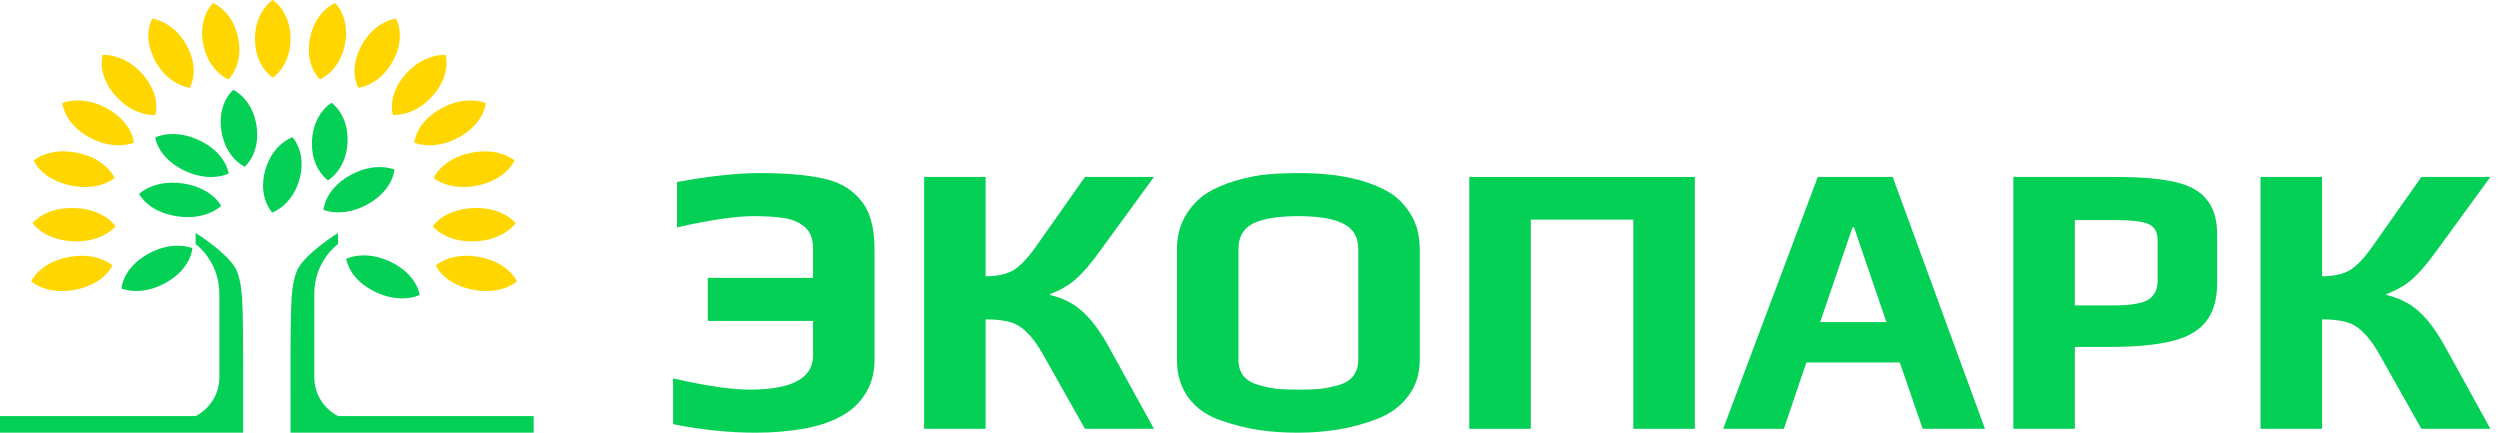 <svg width="208" height="36" viewBox="0 0 208 36" fill="none" xmlns="http://www.w3.org/2000/svg">
<g id="Group 2">
<g id="&#208;&#173;&#208;&#154;&#208;&#158;&#208;&#159;&#208;&#144;&#208;&#160;&#208;&#154;">
<path id="Vector" d="M188.076 14.723H193.193V22.988C194.155 22.988 194.932 22.816 195.522 22.472C196.112 22.106 196.758 21.417 197.457 20.405L201.459 14.723H207.2L202.607 21.019C201.908 21.988 201.263 22.73 200.672 23.247C200.103 23.742 199.393 24.151 198.54 24.474V24.538C199.633 24.796 200.541 25.259 201.263 25.927C202.006 26.594 202.728 27.562 203.428 28.832L207.2 35.677H201.459L197.982 29.51C197.523 28.692 197.075 28.079 196.637 27.67C196.222 27.239 195.752 26.949 195.227 26.798C194.702 26.648 194.024 26.572 193.193 26.572V35.677H188.076V14.723Z" fill="#03D055"/>
<path id="Vector_2" d="M167.51 14.723H176.039C178.116 14.723 179.756 14.863 180.959 15.143C182.184 15.422 183.069 15.918 183.616 16.628C184.185 17.317 184.469 18.285 184.469 19.534V23.505C184.469 24.883 184.163 25.959 183.55 26.734C182.96 27.509 182.009 28.057 180.697 28.38C179.406 28.703 177.657 28.865 175.448 28.865H172.627V35.677H167.51V14.723ZM175.875 25.41C177.209 25.41 178.149 25.259 178.696 24.958C179.242 24.635 179.516 24.097 179.516 23.343V19.986C179.516 19.297 179.253 18.845 178.728 18.63C178.225 18.414 177.252 18.307 175.809 18.307H172.627V25.41H175.875Z" fill="#03D055"/>
<path id="Vector_3" d="M151.24 14.723H157.473L165.149 35.677H159.966L158.063 30.156H150.289L148.419 35.677H143.368L151.24 14.723ZM156.948 26.798L154.258 18.92H154.127L151.437 26.798H156.948Z" fill="#03D055"/>
<path id="Vector_4" d="M122.245 14.723H141.009V35.677H135.891V18.274H127.363V35.677H122.245V14.723Z" fill="#03D055"/>
<path id="Vector_5" d="M107.991 36C106.81 36 105.717 35.925 104.711 35.774C103.727 35.623 102.699 35.365 101.627 34.999C100.468 34.612 99.561 33.987 98.905 33.127C98.249 32.244 97.921 31.178 97.921 29.93V20.761C97.921 19.727 98.15 18.802 98.609 17.984C99.091 17.166 99.703 16.52 100.446 16.047C101.103 15.638 101.912 15.293 102.874 15.014C103.836 14.734 104.733 14.562 105.564 14.497C106.329 14.432 107.138 14.4 107.991 14.4C108.997 14.4 109.872 14.443 110.615 14.529C111.359 14.594 112.19 14.744 113.108 14.981C114.158 15.283 115.022 15.649 115.7 16.079C116.378 16.509 116.946 17.112 117.406 17.887C117.887 18.683 118.127 19.641 118.127 20.761V29.93C118.127 31.092 117.81 32.093 117.176 32.933C116.564 33.772 115.711 34.407 114.617 34.838C112.649 35.613 110.44 36 107.991 36ZM108.057 32.416C108.778 32.416 109.38 32.395 109.861 32.352C110.364 32.287 110.878 32.179 111.403 32.029C111.928 31.878 112.321 31.631 112.584 31.286C112.868 30.92 113.01 30.468 113.01 29.93V20.728C113.01 19.738 112.605 19.039 111.796 18.63C110.987 18.199 109.73 17.984 108.024 17.984C106.318 17.984 105.061 18.188 104.252 18.597C103.443 19.006 103.038 19.717 103.038 20.728V29.93C103.038 30.468 103.18 30.92 103.464 31.286C103.749 31.631 104.164 31.878 104.711 32.029C105.236 32.179 105.739 32.287 106.22 32.352C106.723 32.395 107.335 32.416 108.057 32.416Z" fill="#03D055"/>
<path id="Vector_6" d="M76.885 14.723H82.002V22.988C82.965 22.988 83.741 22.816 84.331 22.472C84.922 22.106 85.567 21.417 86.267 20.405L90.269 14.723H96.009L91.417 21.019C90.717 21.988 90.072 22.73 89.481 23.247C88.913 23.742 88.202 24.151 87.349 24.474V24.538C88.443 24.796 89.35 25.259 90.072 25.927C90.815 26.594 91.537 27.562 92.237 28.832L96.009 35.677H90.269L86.791 29.51C86.332 28.692 85.884 28.079 85.447 27.67C85.031 27.239 84.561 26.949 84.036 26.798C83.511 26.648 82.833 26.572 82.002 26.572V35.677H76.885V14.723Z" fill="#03D055"/>
<path id="Vector_7" d="M62.889 36C60.636 36 58.34 35.763 56 35.29V31.48C58.734 32.104 60.855 32.416 62.364 32.416C65.885 32.416 67.645 31.469 67.645 29.575V26.701H58.887V23.117H67.645V20.664C67.645 19.846 67.404 19.243 66.923 18.856C66.442 18.468 65.874 18.231 65.218 18.145C64.562 18.038 63.731 17.984 62.725 17.984C61.194 17.984 59.062 18.296 56.328 18.92V15.143C59.018 14.648 61.314 14.4 63.217 14.4C65.403 14.4 67.164 14.551 68.498 14.852C69.832 15.132 70.871 15.735 71.614 16.66C72.38 17.564 72.762 18.92 72.762 20.728V29.93C72.762 30.92 72.544 31.803 72.106 32.578C71.669 33.331 71.1 33.934 70.4 34.386C69.482 34.967 68.356 35.387 67.022 35.645C65.688 35.882 64.31 36 62.889 36Z" fill="#03D055"/>
</g>
<g id="Group 1">
<path id="Vector 1" d="M19.732 22.616C19.338 21.508 17.266 20 16.279 19.385V20.308C16.279 20.308 18.252 21.692 18.252 24.462V31.385C18.252 33.231 16.937 34.308 16.279 34.615H0V36H20.226C20.226 25.385 20.291 24.182 19.732 22.616Z" fill="#03D055"/>
<path id="Vector 25" d="M24.668 22.616C25.062 21.508 27.134 20 28.121 19.385V20.308C28.121 20.308 26.148 21.692 26.148 24.462V31.385C26.148 33.231 27.463 34.308 28.121 34.615H44.4V36H24.174C24.174 25.385 24.109 24.182 24.668 22.616Z" fill="#03D055"/>
<path id="Vector 2" d="M21.212 3.231C21.212 0.923 22.692 0 22.692 0C22.692 0 24.172 0.923 24.172 3.231C24.172 5.539 22.692 6.462 22.692 6.462C22.692 6.462 21.212 5.539 21.212 3.231Z" fill="#FFD600"/>
<path id="Vector 3" d="M16.911 3.683C16.459 1.414 17.734 0.253 17.734 0.253C17.734 0.253 19.369 0.907 19.82 3.176C20.272 5.445 18.997 6.606 18.997 6.606C18.997 6.606 17.362 5.951 16.911 3.683Z" fill="#FFD600"/>
<path id="Vector 10" d="M28.7 3.683C29.151 1.414 27.877 0.253 27.877 0.253C27.877 0.253 26.241 0.907 25.79 3.176C25.339 5.445 26.614 6.606 26.614 6.606C26.614 6.606 28.249 5.951 28.7 3.683Z" fill="#FFD600"/>
<path id="Vector 4" d="M12.908 5.057C11.792 2.999 12.666 1.549 12.666 1.549C12.666 1.549 14.432 1.746 15.548 3.805C16.663 5.863 15.79 7.312 15.79 7.312C15.79 7.312 14.023 7.115 12.908 5.057Z" fill="#FFD600"/>
<path id="Vector 11" d="M32.703 5.057C33.819 2.999 32.945 1.549 32.945 1.549C32.945 1.549 31.179 1.746 30.063 3.805C28.948 5.863 29.821 7.312 29.821 7.312C29.821 7.312 31.587 7.115 32.703 5.057Z" fill="#FFD600"/>
<path id="Vector 5" d="M9.59 7.947C8.026 6.163 8.544 4.571 8.544 4.571C8.544 4.571 10.314 4.406 11.878 6.19C13.443 7.975 12.924 9.566 12.924 9.566C12.924 9.566 11.154 9.731 9.59 7.947Z" fill="#FFD600"/>
<path id="Vector 12" d="M36.021 7.947C37.585 6.163 37.067 4.571 37.067 4.571C37.067 4.571 35.297 4.406 33.733 6.19C32.168 7.975 32.687 9.566 32.687 9.566C32.687 9.566 34.457 9.731 36.021 7.947Z" fill="#FFD600"/>
<path id="Vector 6" d="M7.412 11.413C5.289 10.238 5.193 8.576 5.193 8.576C5.193 8.576 6.796 7.855 8.919 9.03C11.042 10.205 11.137 11.867 11.137 11.867C11.137 11.867 9.534 12.588 7.412 11.413Z" fill="#FFD600"/>
<path id="Vector 13" d="M38.199 11.413C40.322 10.238 40.417 8.576 40.417 8.576C40.417 8.576 38.815 7.855 36.692 9.03C34.569 10.205 34.474 11.867 34.474 11.867C34.474 11.867 36.077 12.588 38.199 11.413Z" fill="#FFD600"/>
<path id="Vector 7" d="M5.831 15.427C3.428 14.906 2.8 13.349 2.8 13.349C2.8 13.349 4.096 12.208 6.498 12.729C8.901 13.249 9.529 14.807 9.529 14.807C9.529 14.807 8.234 15.947 5.831 15.427Z" fill="#FFD600"/>
<path id="Vector 14" d="M39.78 15.427C42.183 14.906 42.81 13.349 42.81 13.349C42.81 13.349 41.515 12.208 39.112 12.729C36.709 13.249 36.082 14.807 36.082 14.807C36.082 14.807 37.377 15.947 39.78 15.427Z" fill="#FFD600"/>
<path id="Vector 8" d="M6.104 20.077C3.639 19.982 2.714 18.56 2.714 18.56C2.714 18.56 3.761 17.215 6.226 17.31C8.69 17.405 9.615 18.827 9.615 18.827C9.615 18.827 8.568 20.172 6.104 20.077Z" fill="#FFD600"/>
<path id="Vector 15" d="M39.507 20.077C41.972 19.982 42.897 18.56 42.897 18.56C42.897 18.56 41.85 17.215 39.385 17.31C36.921 17.405 35.996 18.827 35.996 18.827C35.996 18.827 37.043 20.172 39.507 20.077Z" fill="#FFD600"/>
<path id="Vector 9" d="M6.281 24.103C3.867 24.576 2.598 23.41 2.598 23.41C2.598 23.41 3.26 21.866 5.674 21.392C8.088 20.919 9.357 22.085 9.357 22.085C9.357 22.085 8.695 23.629 6.281 24.103Z" fill="#FFD600"/>
<path id="Vector 17" d="M13.825 23.509C11.717 24.708 10.105 24.004 10.105 24.004C10.105 24.004 10.18 22.341 12.288 21.143C14.395 19.944 16.007 20.648 16.007 20.648C16.007 20.648 15.933 22.311 13.825 23.509Z" fill="#03D055"/>
<path id="Vector 18" d="M30.634 16.968C28.526 18.166 26.914 17.462 26.914 17.462C26.914 17.462 26.988 15.8 29.096 14.601C31.204 13.403 32.816 14.106 32.816 14.106C32.816 14.106 32.741 15.769 30.634 16.968Z" fill="#03D055"/>
<path id="Vector 19" d="M24.925 14.885C24.323 17.123 22.648 17.681 22.648 17.681C22.648 17.681 21.453 16.448 22.054 14.21C22.656 11.972 24.331 11.415 24.331 11.415C24.331 11.415 25.526 12.647 24.925 14.885Z" fill="#03D055"/>
<path id="Vector 20" d="M28.915 11.839C28.807 14.145 27.285 15.006 27.285 15.006C27.285 15.006 25.85 14.024 25.957 11.718C26.065 9.413 27.587 8.551 27.587 8.551C27.587 8.551 29.022 9.534 28.915 11.839Z" fill="#03D055"/>
<path id="Vector 21" d="M21.347 10.482C21.687 12.768 20.358 13.873 20.358 13.873C20.358 13.873 18.756 13.149 18.416 10.864C18.076 8.578 19.405 7.473 19.405 7.473C19.405 7.473 21.007 8.196 21.347 10.482Z" fill="#03D055"/>
<path id="Vector 22" d="M15.211 15.263C17.649 15.616 18.398 17.126 18.398 17.126C18.398 17.126 17.196 18.353 14.759 18C12.321 17.647 11.572 16.138 11.572 16.138C11.572 16.138 12.774 14.911 15.211 15.263Z" fill="#03D055"/>
<path id="Vector 23" d="M16.66 11.714C18.843 12.788 19.028 14.443 19.028 14.443C19.028 14.443 17.465 15.239 15.283 14.165C13.1 13.091 12.915 11.435 12.915 11.435C12.915 11.435 14.477 10.64 16.66 11.714Z" fill="#03D055"/>
<path id="Vector 24" d="M32.553 21.811C34.736 22.886 34.92 24.541 34.92 24.541C34.92 24.541 33.358 25.337 31.175 24.262C28.992 23.188 28.808 21.533 28.808 21.533C28.808 21.533 30.37 20.737 32.553 21.811Z" fill="#03D055"/>
<path id="Vector 16" d="M39.329 24.103C41.743 24.576 43.013 23.41 43.013 23.41C43.013 23.41 42.351 21.866 39.937 21.392C37.523 20.919 36.253 22.085 36.253 22.085C36.253 22.085 36.915 23.629 39.329 24.103Z" fill="#FFD600"/>
</g>
</g>
</svg>
